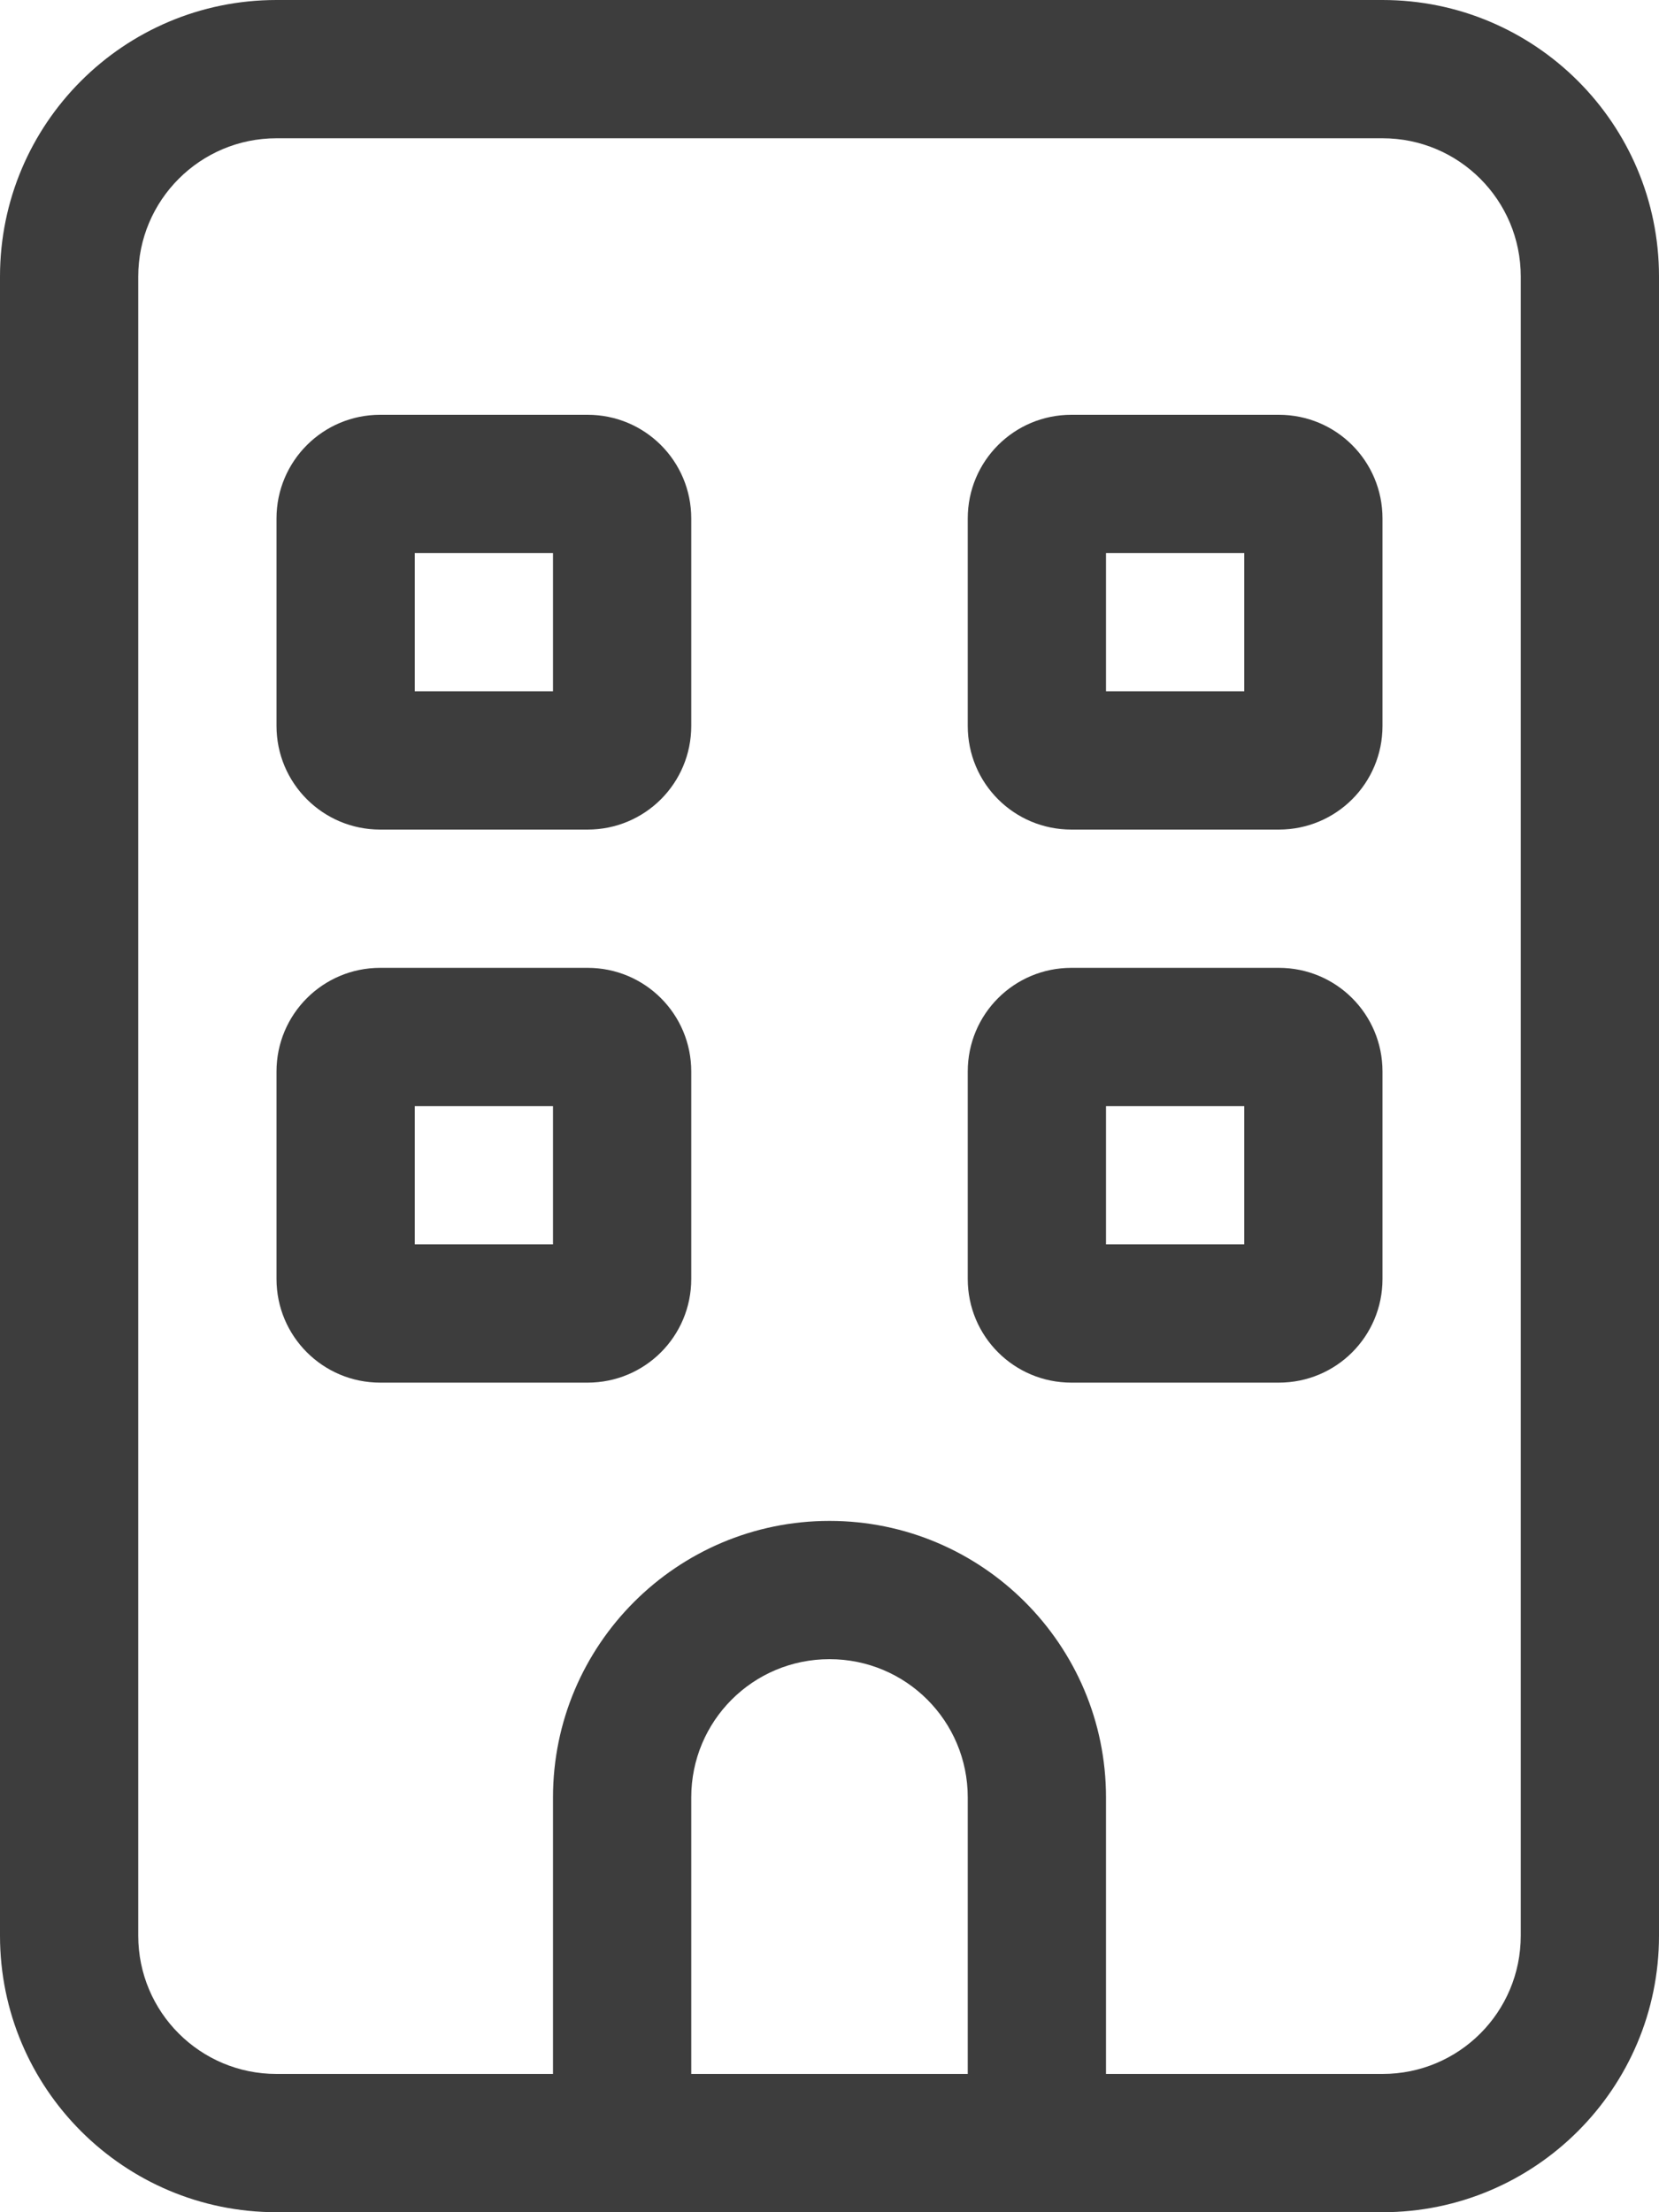 <svg width="18" height="24" viewBox="0 0 18 24" fill="none" xmlns="http://www.w3.org/2000/svg">
<g clip-path="url(#clip0_575_175)">
<path d="M3 5.625C3 5.002 3.504 4.5 4.125 4.5H6.375C6.998 4.5 7.5 5.002 7.5 5.625V7.875C7.5 8.498 6.998 9 6.375 9H4.125C3.504 9 3 8.498 3 7.875V5.625ZM4.5 6V7.5H6V6H4.5ZM13.875 4.5C14.498 4.5 15 5.002 15 5.625V7.875C15 8.498 14.498 9 13.875 9H11.625C11.002 9 10.5 8.498 10.5 7.875V5.625C10.5 5.002 11.002 4.5 11.625 4.5H13.875ZM13.5 7.5V6H12V7.5H13.5ZM3 11.625C3 11.002 3.504 10.5 4.125 10.5H6.375C6.998 10.5 7.5 11.002 7.5 11.625V13.875C7.5 14.498 6.998 15 6.375 15H4.125C3.504 15 3 14.498 3 13.875V11.625ZM4.5 12V13.5H6V12H4.5ZM13.875 10.5C14.498 10.5 15 11.002 15 11.625V13.875C15 14.498 14.498 15 13.875 15H11.625C11.002 15 10.5 14.498 10.5 13.875V11.625C10.5 11.002 11.002 10.5 11.625 10.5H13.875ZM13.5 13.5V12H12V13.5H13.5ZM3 24C1.343 24 0 22.655 0 21V3C0 1.343 1.343 0 3 0H15C16.655 0 18 1.343 18 3V21C18 22.655 16.655 24 15 24H3ZM1.5 3V21C1.5 21.83 2.172 22.5 3 22.5H6V19.5C6 17.845 7.345 16.5 9 16.5C10.655 16.5 12 17.845 12 19.5V22.5H15C15.83 22.5 16.5 21.83 16.5 21V3C16.5 2.172 15.83 1.5 15 1.5H3C2.172 1.5 1.5 2.172 1.5 3ZM10.5 19.5C10.5 18.67 9.83 18 9 18C8.17 18 7.5 18.67 7.5 19.5V22.5H10.5V19.5Z" fill="#3D3D3D"/>
</g>
<defs>
<clipPath id="clip0_575_175">
<rect width="18" height="24" fill="white"/>
</clipPath>
</defs>
</svg>
